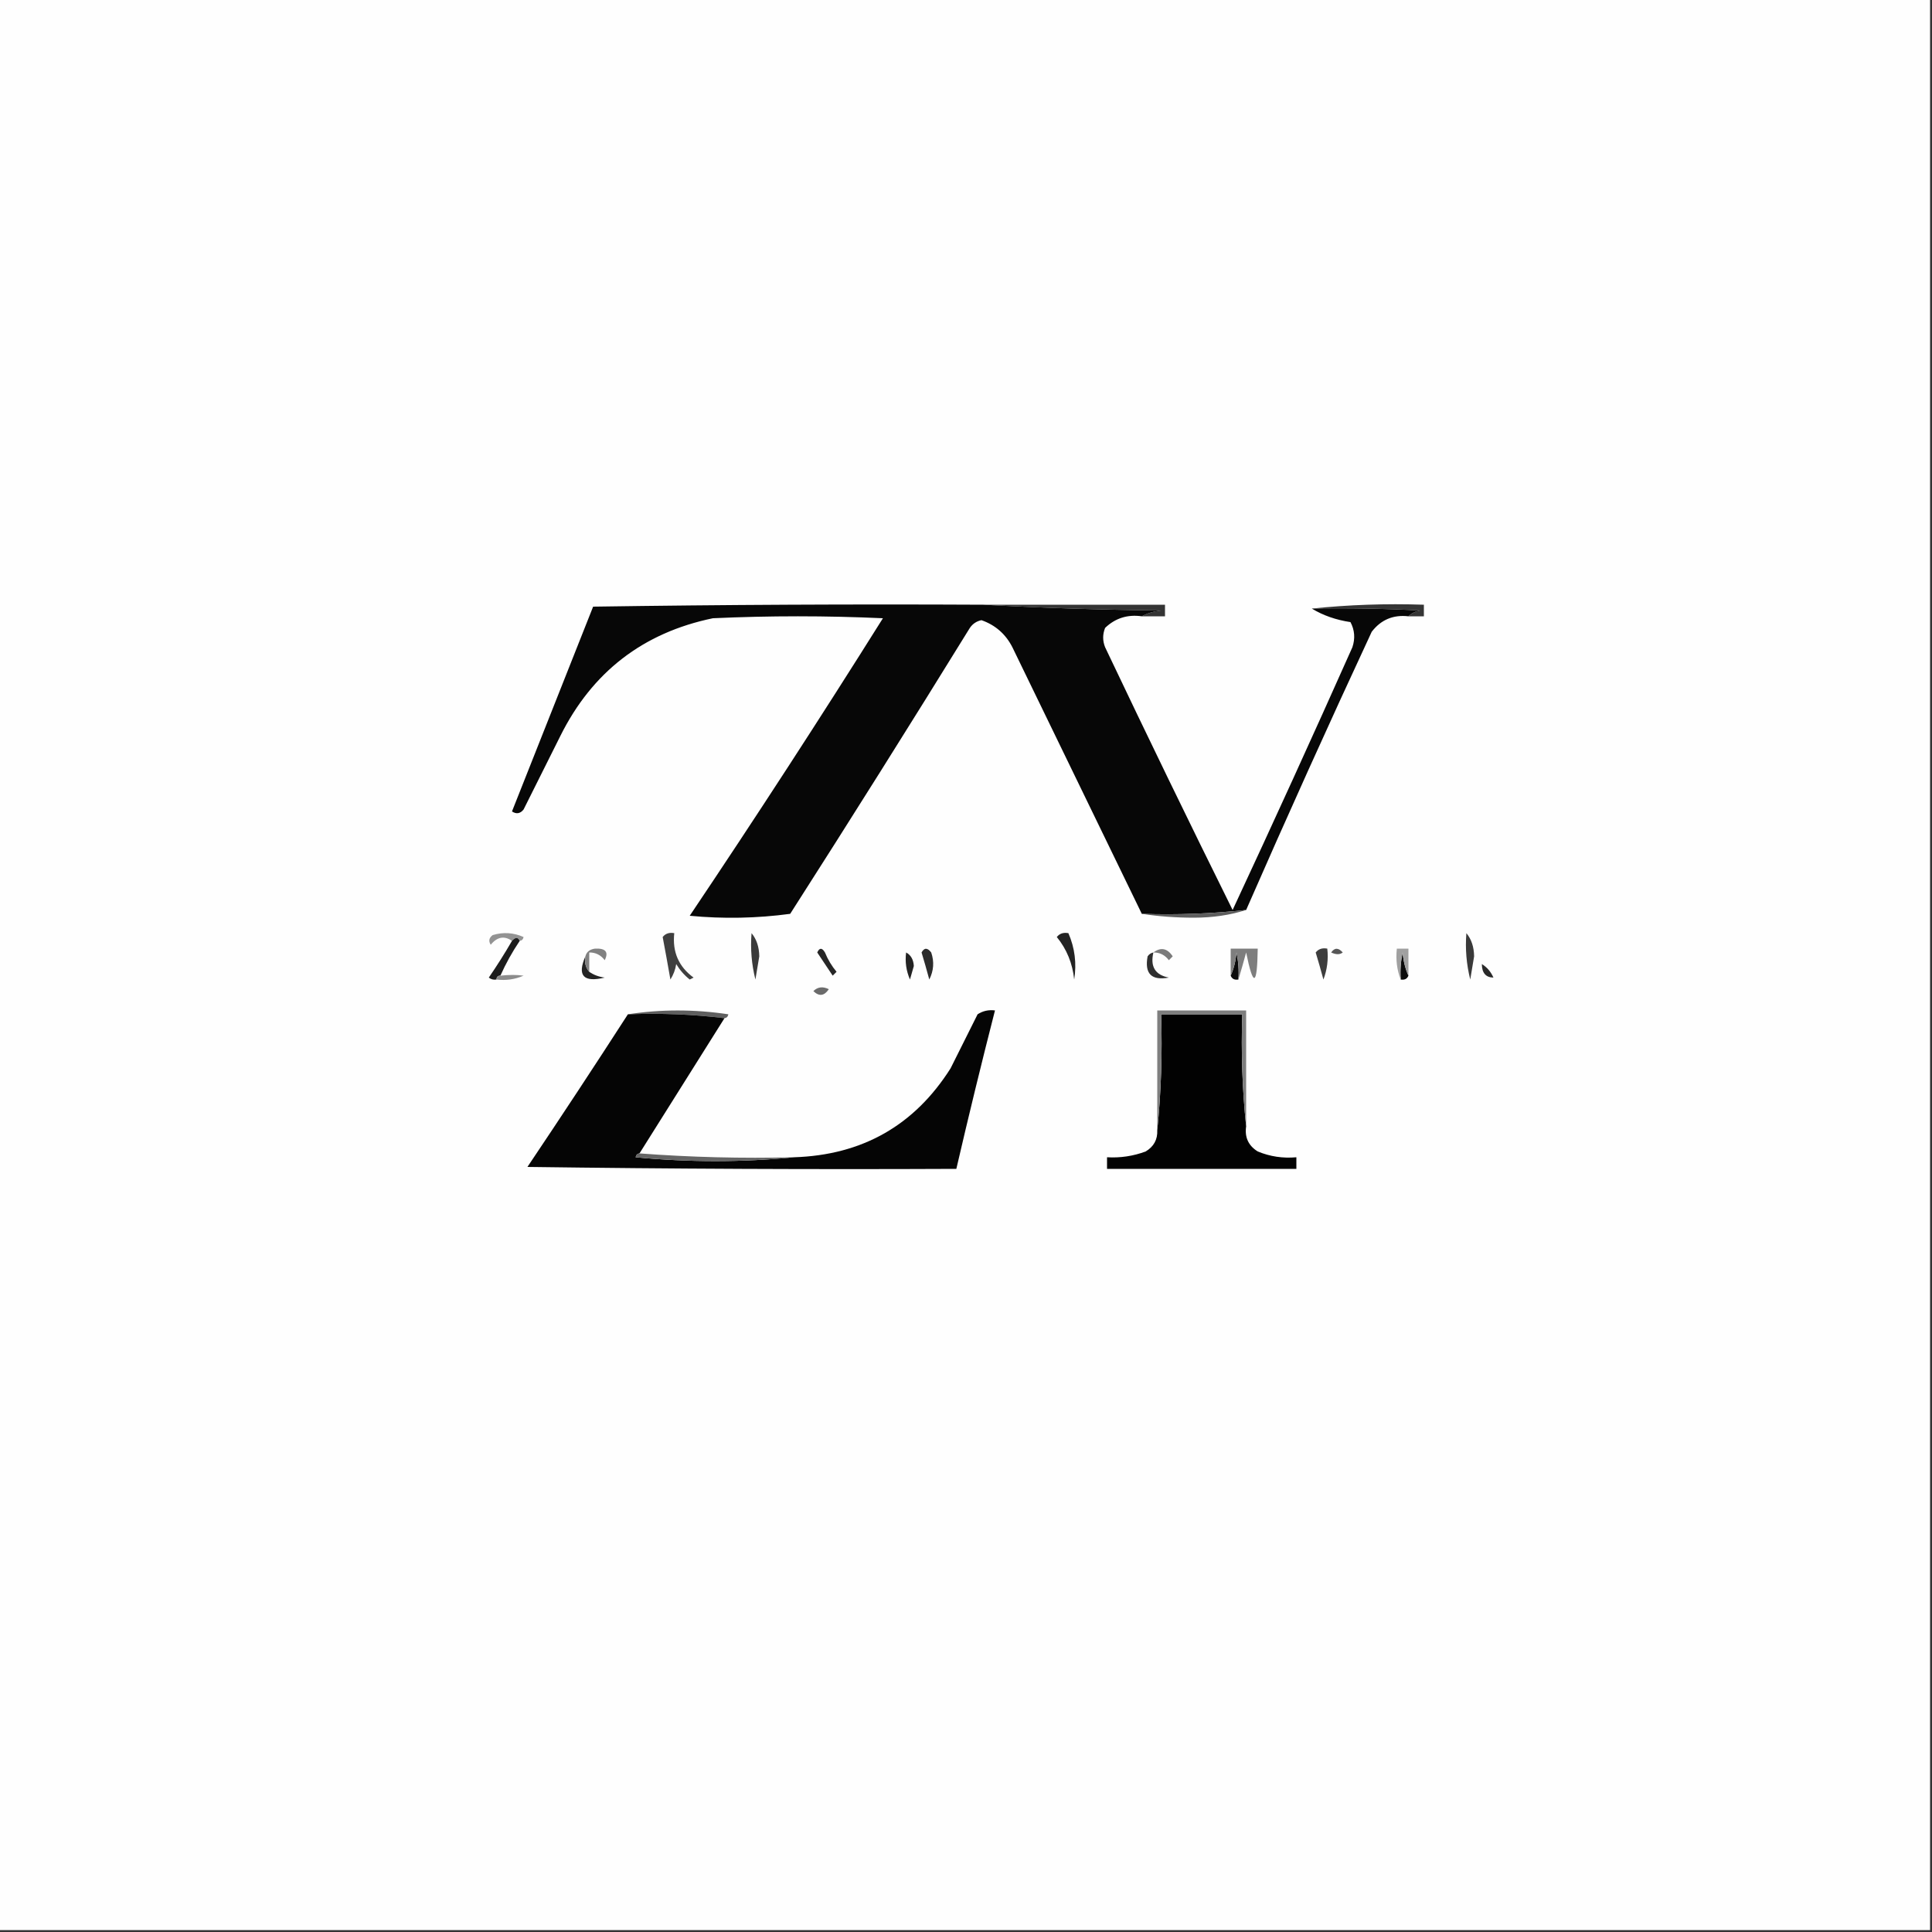 <?xml version="1.0" encoding="UTF-8"?>
<!DOCTYPE svg PUBLIC "-//W3C//DTD SVG 1.1//EN" "http://www.w3.org/Graphics/SVG/1.1/DTD/svg11.dtd">
<svg xmlns="http://www.w3.org/2000/svg" version="1.1" width="500px" height="500px" style="shape-rendering:geometricPrecision; text-rendering:geometricPrecision; image-rendering:optimizeQuality; fill-rule:evenodd; clip-rule:evenodd" xmlns:xlink="http://www.w3.org/1999/xlink">
<rect width="100%" height="100%" fill="#333333" stroke="none"/>
<g><path style="opacity:1" fill="#fefefe" d="M -0.5,-0.5 C 166.167,-0.5 332.833,-0.5 499.5,-0.5C 499.5,166.167 499.5,332.833 499.5,499.5C 332.833,499.5 166.167,499.5 -0.5,499.5C -0.5,332.833 -0.5,166.167 -0.5,-0.5 Z"/></g>
<g><path style="opacity:1" fill="#343434" d="M 254.5,156.5 C 270.167,156.5 285.833,156.5 301.5,156.5C 301.5,157.5 301.5,158.5 301.5,159.5C 299.5,159.5 297.5,159.5 295.5,159.5C 296.952,158.698 298.618,158.198 300.5,158C 284.995,157.831 269.661,157.331 254.5,156.5 Z"/></g>
<g><path style="opacity:1" fill="#353535" d="M 339.5,157.5 C 348.986,156.506 358.652,156.173 368.5,156.5C 368.5,157.5 368.5,158.5 368.5,159.5C 367.167,159.5 365.833,159.5 364.5,159.5C 365.263,158.732 366.263,158.232 367.5,158C 358.173,157.5 348.839,157.334 339.5,157.5 Z"/></g>
<g><path style="opacity:1" fill="#070707" d="M 254.5,156.5 C 269.661,157.331 284.995,157.831 300.5,158C 298.618,158.198 296.952,158.698 295.5,159.5C 291.808,158.971 288.642,159.971 286,162.5C 285.333,164.167 285.333,165.833 286,167.5C 296.807,190.253 307.807,212.92 319,235.5C 329.527,212.918 339.86,190.251 350,167.5C 350.758,165.231 350.591,163.064 349.5,161C 345.726,160.432 342.393,159.265 339.5,157.5C 348.839,157.334 358.173,157.5 367.5,158C 366.263,158.232 365.263,158.732 364.5,159.5C 360.574,159.047 357.408,160.38 355,163.5C 343.881,187.403 333.047,211.403 322.5,235.5C 313.584,236.471 304.584,236.804 295.5,236.5C 284.347,213.526 273.18,190.526 262,167.5C 260.261,164.093 257.594,161.76 254,160.5C 252.739,160.759 251.739,161.426 251,162.5C 235.698,187.3 220.198,211.967 204.5,236.5C 195.853,237.665 187.186,237.832 178.5,237C 195.56,211.603 212.227,185.936 228.5,160C 213.833,159.333 199.167,159.333 184.5,160C 166.413,163.749 153.246,173.916 145,190.5C 141.833,196.833 138.667,203.167 135.5,209.5C 134.635,210.583 133.635,210.749 132.5,210C 139.5,192.333 146.5,174.667 153.5,157C 187.165,156.5 220.832,156.333 254.5,156.5 Z"/></g>
<g><path style="opacity:1" fill="#5e5e5e" d="M 322.5,235.5 C 318.386,236.826 313.886,237.493 309,237.5C 304.32,237.499 299.82,237.166 295.5,236.5C 304.584,236.804 313.584,236.471 322.5,235.5 Z"/></g>
<g><path style="opacity:1" fill="#939393" d="M 134.5,243.5 C 134.062,242.494 133.396,242.494 132.5,243.5C 130.511,242.113 128.678,242.447 127,244.5C 126.383,243.551 126.549,242.718 127.5,242C 130.227,241.182 132.894,241.348 135.5,242.5C 135.376,243.107 135.043,243.44 134.5,243.5 Z"/></g>
<g><path style="opacity:1" fill="#3a3a3a" d="M 194.5,241.5 C 195.794,243.048 196.461,245.048 196.5,247.5C 196.167,249.5 195.833,251.5 195.5,253.5C 194.509,249.555 194.176,245.555 194.5,241.5 Z"/></g>
<g><path style="opacity:1" fill="#232323" d="M 273.5,242.5 C 274.209,241.596 275.209,241.263 276.5,241.5C 278.167,245.339 278.667,249.339 278,253.5C 277.566,249.312 276.066,245.645 273.5,242.5 Z"/></g>
<g><path style="opacity:1" fill="#393939" d="M 379.5,241.5 C 380.794,243.048 381.461,245.048 381.5,247.5C 381.167,249.5 380.833,251.5 380.5,253.5C 379.509,249.555 379.176,245.555 379.5,241.5 Z"/></g>
<g><path style="opacity:1" fill="#7b7b7b" d="M 298.5,246.5 C 300.42,245.06 302.087,245.393 303.5,247.5C 303.167,247.833 302.833,248.167 302.5,248.5C 301.476,247.147 300.143,246.48 298.5,246.5 Z"/></g>
<g><path style="opacity:1" fill="#0b0b0b" d="M 320.5,253.5 C 319.508,253.672 318.842,253.338 318.5,252.5C 319.309,250.708 319.809,248.708 320,246.5C 320.497,248.81 320.663,251.143 320.5,253.5 Z"/></g>
<g><path style="opacity:1" fill="#565656" d="M 344.5,246.5 C 345.386,245.224 346.386,245.224 347.5,246.5C 346.767,247.087 345.767,247.087 344.5,246.5 Z"/></g>
<g><path style="opacity:1" fill="#0c0c0c" d="M 364.5,252.5 C 364.158,253.338 363.492,253.672 362.5,253.5C 362.337,251.143 362.503,248.81 363,246.5C 363.191,248.708 363.691,250.708 364.5,252.5 Z"/></g>
<g><path style="opacity:1" fill="#a0a0a0" d="M 364.5,252.5 C 363.691,250.708 363.191,248.708 363,246.5C 362.503,248.81 362.337,251.143 362.5,253.5C 361.527,251.052 361.194,248.385 361.5,245.5C 362.5,245.5 363.5,245.5 364.5,245.5C 364.5,247.833 364.5,250.167 364.5,252.5 Z"/></g>
<g><path style="opacity:1" fill="#1c1c1c" d="M 134.5,243.5 C 132.568,246.366 130.901,249.366 129.5,252.5C 128.833,252.5 128.5,252.833 128.5,253.5C 127.761,253.631 127.094,253.464 126.5,253C 128.636,249.89 130.636,246.723 132.5,243.5C 133.396,242.494 134.062,242.494 134.5,243.5 Z"/></g>
<g><path style="opacity:1" fill="#232323" d="M 234.5,246.5 C 235.725,247.152 236.392,248.319 236.5,250C 236.167,251.167 235.833,252.333 235.5,253.5C 234.526,251.257 234.192,248.924 234.5,246.5 Z"/></g>
<g><path style="opacity:1" fill="#7e7e7e" d="M 320.5,253.5 C 320.663,251.143 320.497,248.81 320,246.5C 319.809,248.708 319.309,250.708 318.5,252.5C 318.5,250.167 318.5,247.833 318.5,245.5C 320.833,245.5 323.167,245.5 325.5,245.5C 325.353,255.277 324.353,255.611 322.5,246.5C 321.832,248.969 321.165,251.302 320.5,253.5 Z"/></g>
<g><path style="opacity:1" fill="#232323" d="M 151.5,247.5 C 151.232,249.099 151.566,250.432 152.5,251.5C 153.609,252.29 154.942,252.79 156.5,253C 150.986,254.327 149.319,252.493 151.5,247.5 Z"/></g>
<g><path style="opacity:1" fill="#2b2b2b" d="M 238.5,246.5 C 239.189,245.226 240.023,245.226 241,246.5C 241.814,248.902 241.647,251.235 240.5,253.5C 239.832,251.031 239.165,248.698 238.5,246.5 Z"/></g>
<g><path style="opacity:1" fill="#3d3d3d" d="M 340.5,246.5 C 341.209,245.596 342.209,245.263 343.5,245.5C 343.813,248.247 343.48,250.914 342.5,253.5C 341.832,251.031 341.165,248.698 340.5,246.5 Z"/></g>
<g><path style="opacity:1" fill="#818181" d="M 152.5,251.5 C 151.566,250.432 151.232,249.099 151.5,247.5C 151.791,246.351 152.624,245.684 154,245.5C 156.737,245.376 157.571,246.376 156.5,248.5C 155.476,247.147 154.143,246.48 152.5,246.5C 152.5,248.167 152.5,249.833 152.5,251.5 Z"/></g>
<g><path style="opacity:1" fill="#3f3f3f" d="M 171.5,242.5 C 172.209,241.596 173.209,241.263 174.5,241.5C 173.973,246.345 175.64,250.178 179.5,253C 179.167,253.167 178.833,253.333 178.5,253.5C 177.108,252.395 175.941,251.061 175,249.5C 174.781,250.938 174.281,252.271 173.5,253.5C 172.833,249.687 172.166,246.021 171.5,242.5 Z"/></g>
<g><path style="opacity:1" fill="#262626" d="M 211.5,246.5 C 212.077,245.227 212.743,245.227 213.5,246.5C 214.248,248.332 215.248,249.999 216.5,251.5C 216.167,251.833 215.833,252.167 215.5,252.5C 214.143,250.435 212.81,248.435 211.5,246.5 Z"/></g>
<g><path style="opacity:1" fill="#2f2f2f" d="M 298.5,246.5 C 297.637,250.162 298.97,252.328 302.5,253C 298,253.833 296.167,252 297,247.5C 297.383,246.944 297.883,246.611 298.5,246.5 Z"/></g>
<g><path style="opacity:1" fill="#292929" d="M 383.5,249.5 C 384.837,250.315 385.837,251.482 386.5,253C 384.522,252.967 383.522,251.8 383.5,249.5 Z"/></g>
<g><path style="opacity:1" fill="#8c8c8c" d="M 128.5,253.5 C 128.5,252.833 128.833,252.5 129.5,252.5C 131.78,252.254 133.78,252.254 135.5,252.5C 133.257,253.474 130.924,253.808 128.5,253.5 Z"/></g>
<g><path style="opacity:1" fill="#6b6b6b" d="M 210.5,256.5 C 211.601,255.402 212.934,255.235 214.5,256C 213.318,257.768 211.985,257.935 210.5,256.5 Z"/></g>
<g><path style="opacity:1" fill="#5f5f5f" d="M 162.5,262.5 C 171.009,261.179 179.675,261.179 188.5,262.5C 188.376,263.107 188.043,263.44 187.5,263.5C 179.35,262.507 171.017,262.174 162.5,262.5 Z"/></g>
<g><path style="opacity:1" fill="#050505" d="M 162.5,262.5 C 171.017,262.174 179.35,262.507 187.5,263.5C 180.167,275.167 172.833,286.833 165.5,298.5C 164.957,298.56 164.624,298.893 164.5,299.5C 178.328,300.826 191.994,300.826 205.5,299.5C 223.137,298.936 236.637,291.27 246,276.5C 248.333,271.833 250.667,267.167 253,262.5C 254.356,261.62 255.856,261.286 257.5,261.5C 254.015,275.107 250.682,288.774 247.5,302.5C 210.498,302.667 173.498,302.5 136.5,302C 145.301,288.89 153.968,275.724 162.5,262.5 Z"/></g>
<g><path style="opacity:1" fill="#020202" d="M 322.5,291.5 C 322.081,294.325 323.081,296.491 325.5,298C 328.688,299.316 332.022,299.816 335.5,299.5C 335.5,300.5 335.5,301.5 335.5,302.5C 319.167,302.5 302.833,302.5 286.5,302.5C 286.5,301.5 286.5,300.5 286.5,299.5C 289.941,299.699 293.274,299.199 296.5,298C 298.607,296.736 299.607,294.903 299.5,292.5C 300.494,282.681 300.827,272.681 300.5,262.5C 307.5,262.5 314.5,262.5 321.5,262.5C 321.173,272.348 321.506,282.014 322.5,291.5 Z"/></g>
<g><path style="opacity:1" fill="#7e7e7e" d="M 322.5,291.5 C 321.506,282.014 321.173,272.348 321.5,262.5C 314.5,262.5 307.5,262.5 300.5,262.5C 300.827,272.681 300.494,282.681 299.5,292.5C 299.5,282.167 299.5,271.833 299.5,261.5C 307.167,261.5 314.833,261.5 322.5,261.5C 322.5,271.5 322.5,281.5 322.5,291.5 Z"/></g>
<g><path style="opacity:1" fill="#656565" d="M 165.5,298.5 C 178.656,299.496 191.99,299.829 205.5,299.5C 191.994,300.826 178.328,300.826 164.5,299.5C 164.624,298.893 164.957,298.56 165.5,298.5 Z"/></g>
</svg>
